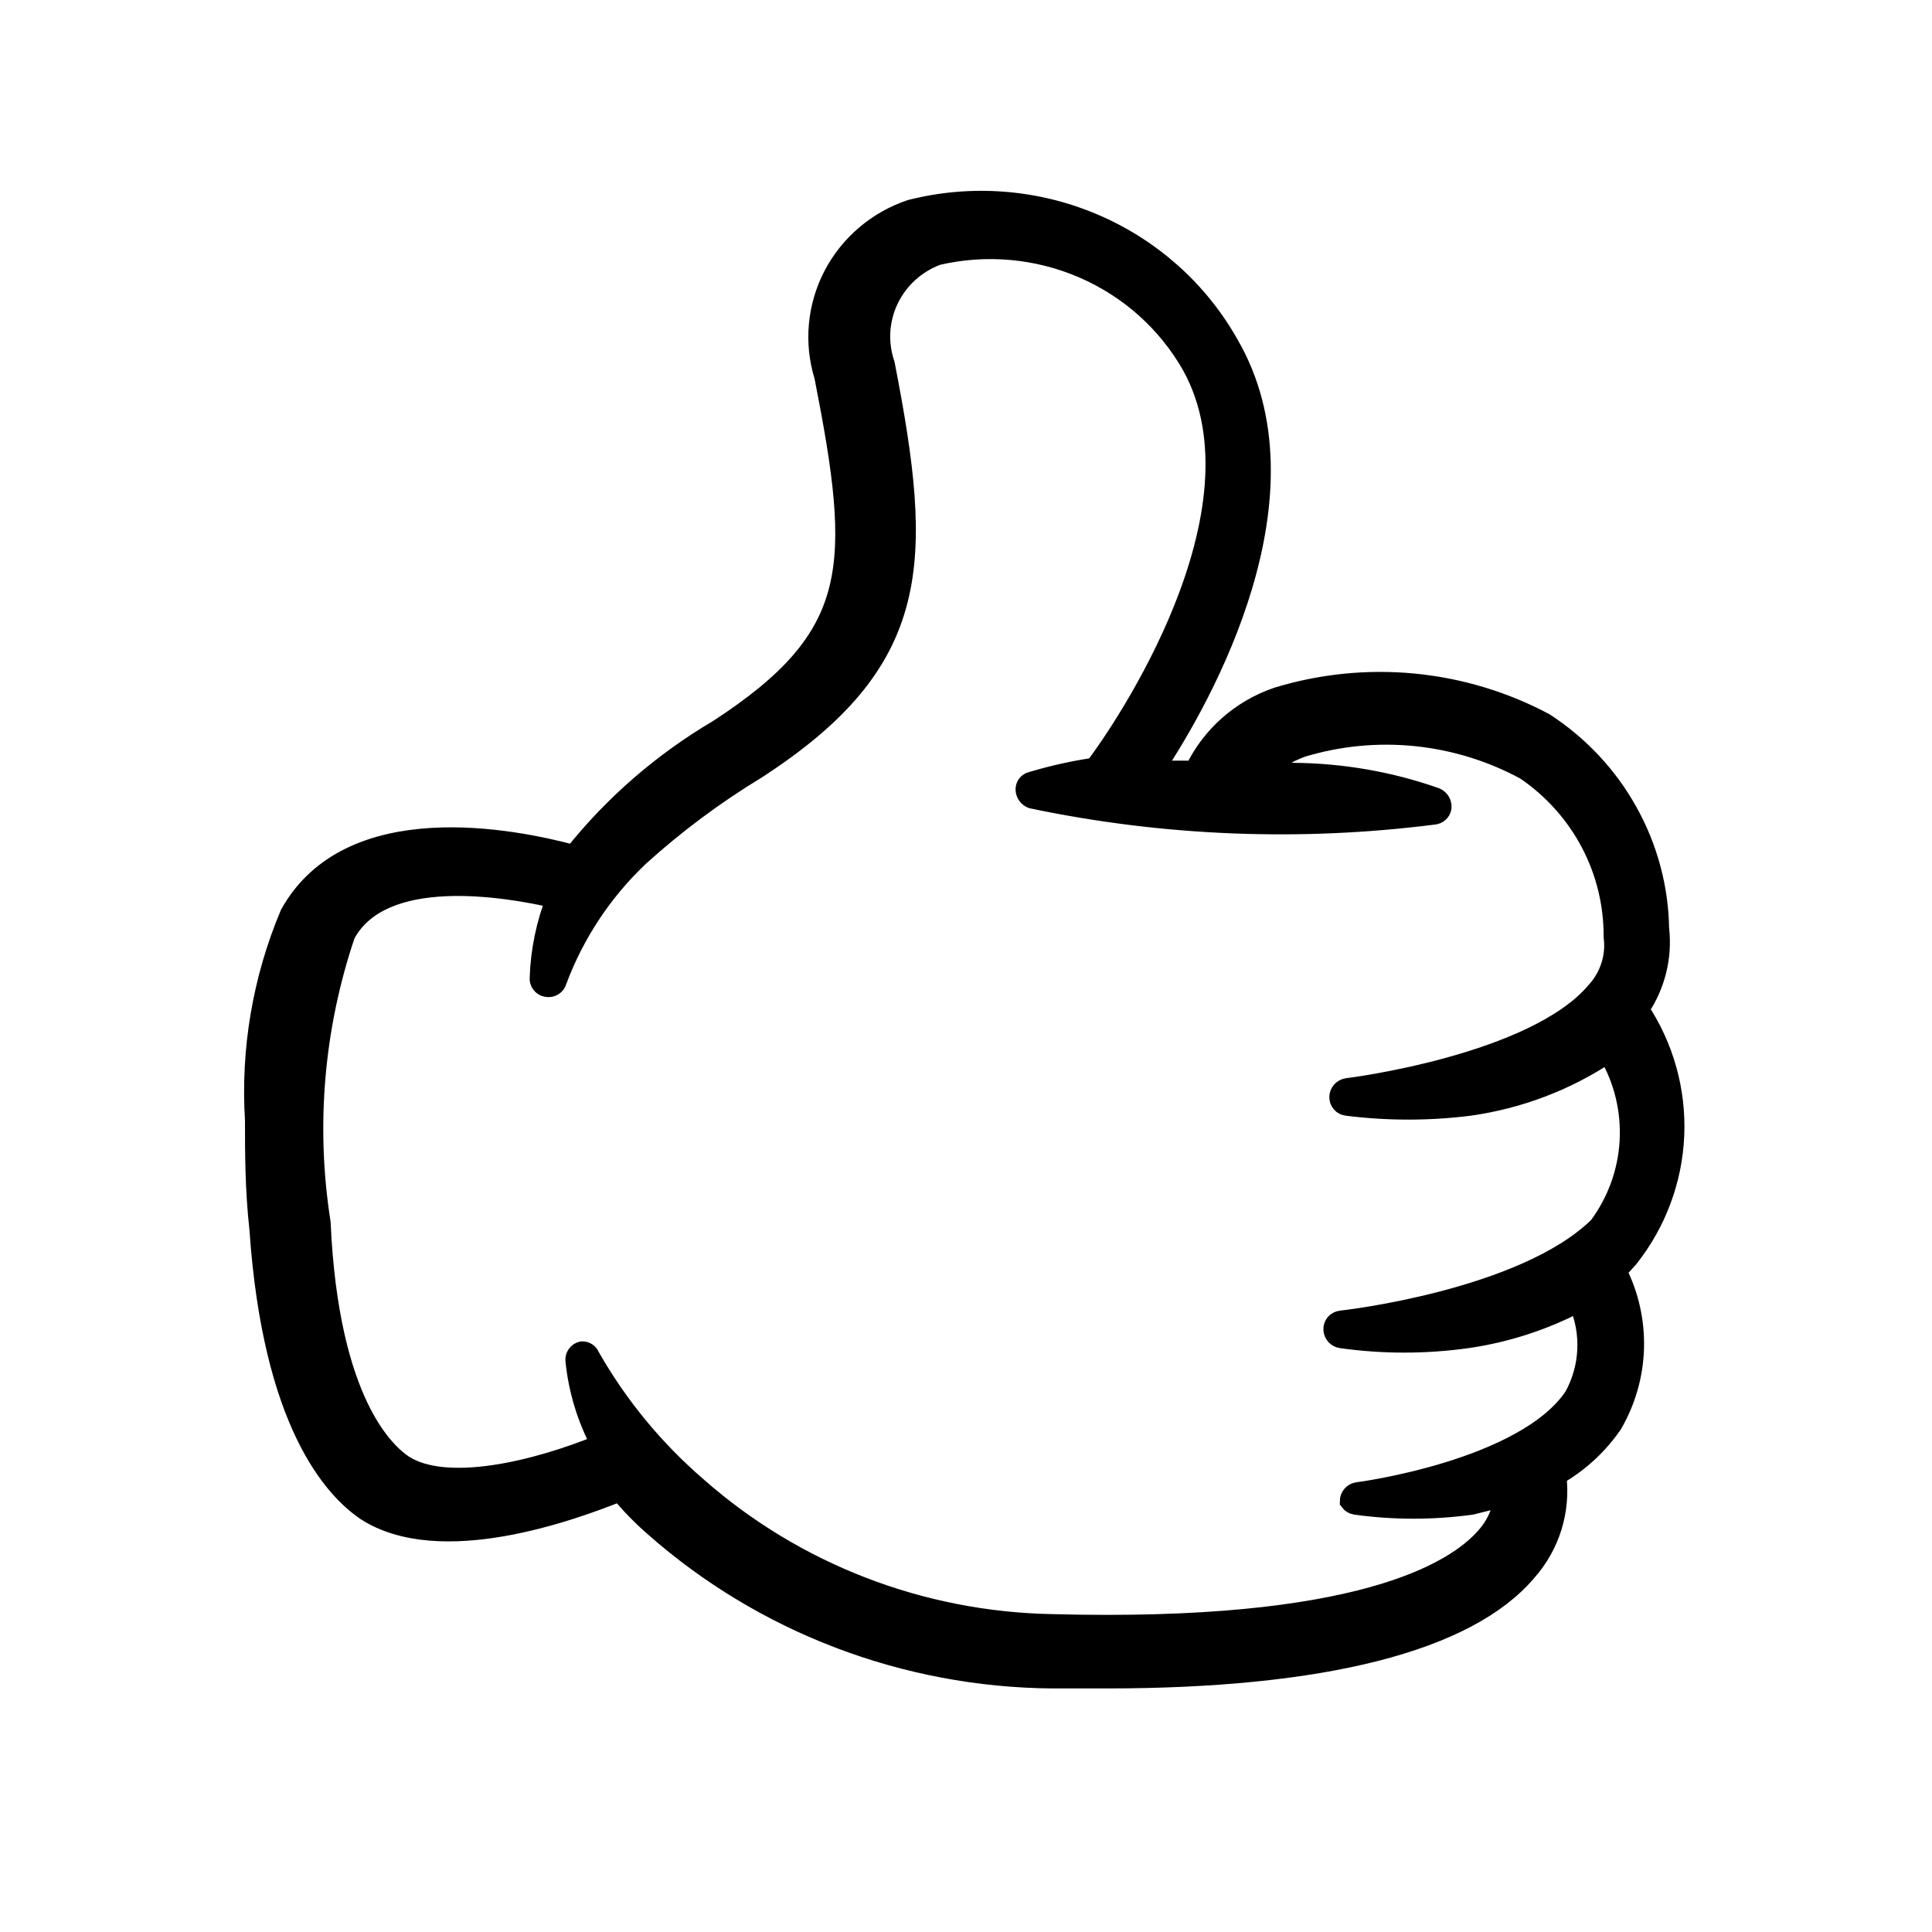 <svg width="30" height="30" viewBox="0 0 30 30" fill="none" xmlns="http://www.w3.org/2000/svg">
<path d="M25.294 19.533C25.726 18.986 25.974 18.32 26.003 17.628C26.032 16.936 25.841 16.253 25.456 15.673C25.708 15.305 25.819 14.861 25.768 14.42C25.758 13.785 25.59 13.161 25.279 12.604C24.969 12.046 24.525 11.572 23.986 11.221C23.356 10.885 22.663 10.677 21.95 10.608C21.236 10.54 20.516 10.613 19.832 10.822C19.551 10.918 19.293 11.068 19.072 11.264C18.852 11.459 18.673 11.696 18.547 11.961H17.922C18.686 10.822 20.445 7.668 19.079 5.334C18.606 4.498 17.864 3.84 16.97 3.463C16.076 3.086 15.08 3.011 14.138 3.251C13.616 3.427 13.184 3.797 12.933 4.281C12.683 4.766 12.633 5.327 12.795 5.847C13.374 8.796 13.374 9.877 11.152 11.323C10.289 11.831 9.528 12.491 8.907 13.27C7.981 13.02 5.435 12.507 4.498 14.193C4.072 15.205 3.886 16.299 3.954 17.392C3.954 17.893 3.954 18.462 4.023 19.089C4.231 22.106 5.18 23.119 5.678 23.461C6.835 24.212 8.884 23.461 9.624 23.165C9.787 23.361 9.965 23.544 10.157 23.711C11.856 25.211 14.054 26.049 16.337 26.068H17.181C20.538 26.068 22.783 25.499 23.709 24.406C23.889 24.204 24.023 23.966 24.103 23.709C24.182 23.452 24.206 23.181 24.172 22.914C24.518 22.716 24.815 22.444 25.04 22.117C25.25 21.757 25.366 21.351 25.378 20.936C25.39 20.521 25.298 20.109 25.109 19.738L25.294 19.533ZM21.047 23.37C21.646 23.453 22.253 23.453 22.852 23.37L23.35 23.245C23.322 23.472 23.226 23.687 23.072 23.859C22.586 24.417 21.081 25.34 16.337 25.214C14.3 25.177 12.345 24.422 10.828 23.085C10.159 22.509 9.595 21.823 9.161 21.058C9.152 21.034 9.134 21.012 9.111 20.998C9.088 20.984 9.061 20.977 9.034 20.979C9.002 20.987 8.973 21.006 8.954 21.034C8.935 21.061 8.926 21.094 8.93 21.127C8.976 21.58 9.109 22.021 9.324 22.425C8.294 22.846 6.928 23.165 6.268 22.744C6.014 22.573 5.111 21.821 4.984 18.986C4.748 17.486 4.879 15.952 5.366 14.511C5.933 13.453 7.831 13.771 8.629 13.954C8.475 14.346 8.389 14.762 8.375 15.183C8.371 15.218 8.381 15.252 8.403 15.28C8.424 15.307 8.455 15.326 8.49 15.331C8.526 15.338 8.562 15.331 8.592 15.312C8.622 15.293 8.644 15.263 8.652 15.229C8.923 14.501 9.358 13.843 9.925 13.305C10.486 12.797 11.094 12.343 11.742 11.95C14.346 10.264 14.346 8.739 13.744 5.653C13.632 5.324 13.653 4.964 13.804 4.65C13.955 4.335 14.224 4.091 14.554 3.968C15.312 3.791 16.106 3.863 16.819 4.171C17.531 4.479 18.121 5.007 18.501 5.676C19.762 7.953 17.413 11.369 16.996 11.915C16.667 11.964 16.342 12.036 16.024 12.132C15.992 12.137 15.964 12.155 15.945 12.18C15.925 12.205 15.917 12.237 15.92 12.268C15.922 12.299 15.934 12.327 15.952 12.351C15.97 12.376 15.995 12.394 16.024 12.405C18.074 12.835 20.183 12.92 22.262 12.655C22.293 12.653 22.323 12.641 22.346 12.62C22.369 12.6 22.384 12.572 22.389 12.542C22.392 12.509 22.385 12.476 22.369 12.447C22.352 12.419 22.327 12.396 22.297 12.382C21.584 12.13 20.832 12 20.075 11.995H19.6C19.774 11.824 19.983 11.692 20.214 11.608C20.787 11.434 21.39 11.376 21.986 11.437C22.582 11.498 23.16 11.676 23.685 11.961C24.11 12.25 24.456 12.636 24.694 13.087C24.932 13.537 25.054 14.038 25.051 14.546C25.071 14.697 25.057 14.85 25.011 14.995C24.965 15.141 24.888 15.275 24.785 15.388C23.836 16.527 20.943 16.891 20.919 16.891C20.886 16.896 20.855 16.913 20.831 16.937C20.808 16.962 20.794 16.994 20.792 17.028C20.791 17.046 20.793 17.064 20.798 17.081C20.804 17.098 20.813 17.114 20.825 17.128C20.836 17.142 20.851 17.153 20.867 17.161C20.884 17.169 20.901 17.174 20.919 17.176C21.55 17.255 22.187 17.255 22.817 17.176C23.589 17.067 24.325 16.787 24.97 16.356C25.212 16.77 25.326 17.244 25.299 17.721C25.273 18.198 25.106 18.657 24.82 19.043C23.662 20.182 20.85 20.5 20.827 20.5C20.809 20.502 20.791 20.507 20.775 20.515C20.758 20.523 20.744 20.535 20.732 20.548C20.72 20.562 20.711 20.578 20.706 20.595C20.7 20.613 20.698 20.631 20.7 20.648C20.702 20.682 20.716 20.714 20.739 20.739C20.762 20.764 20.793 20.78 20.827 20.785C21.476 20.876 22.134 20.876 22.783 20.785C23.386 20.698 23.969 20.509 24.507 20.227C24.608 20.46 24.654 20.711 24.642 20.964C24.63 21.216 24.56 21.463 24.438 21.685C23.674 22.823 21.105 23.165 21.081 23.165C21.046 23.17 21.013 23.188 20.99 23.215C20.966 23.243 20.954 23.277 20.954 23.313C20.965 23.328 20.979 23.341 20.995 23.351C21.011 23.36 21.028 23.367 21.047 23.37Z" fill="black" stroke="black" stroke-width="0.3"/>
</svg>
